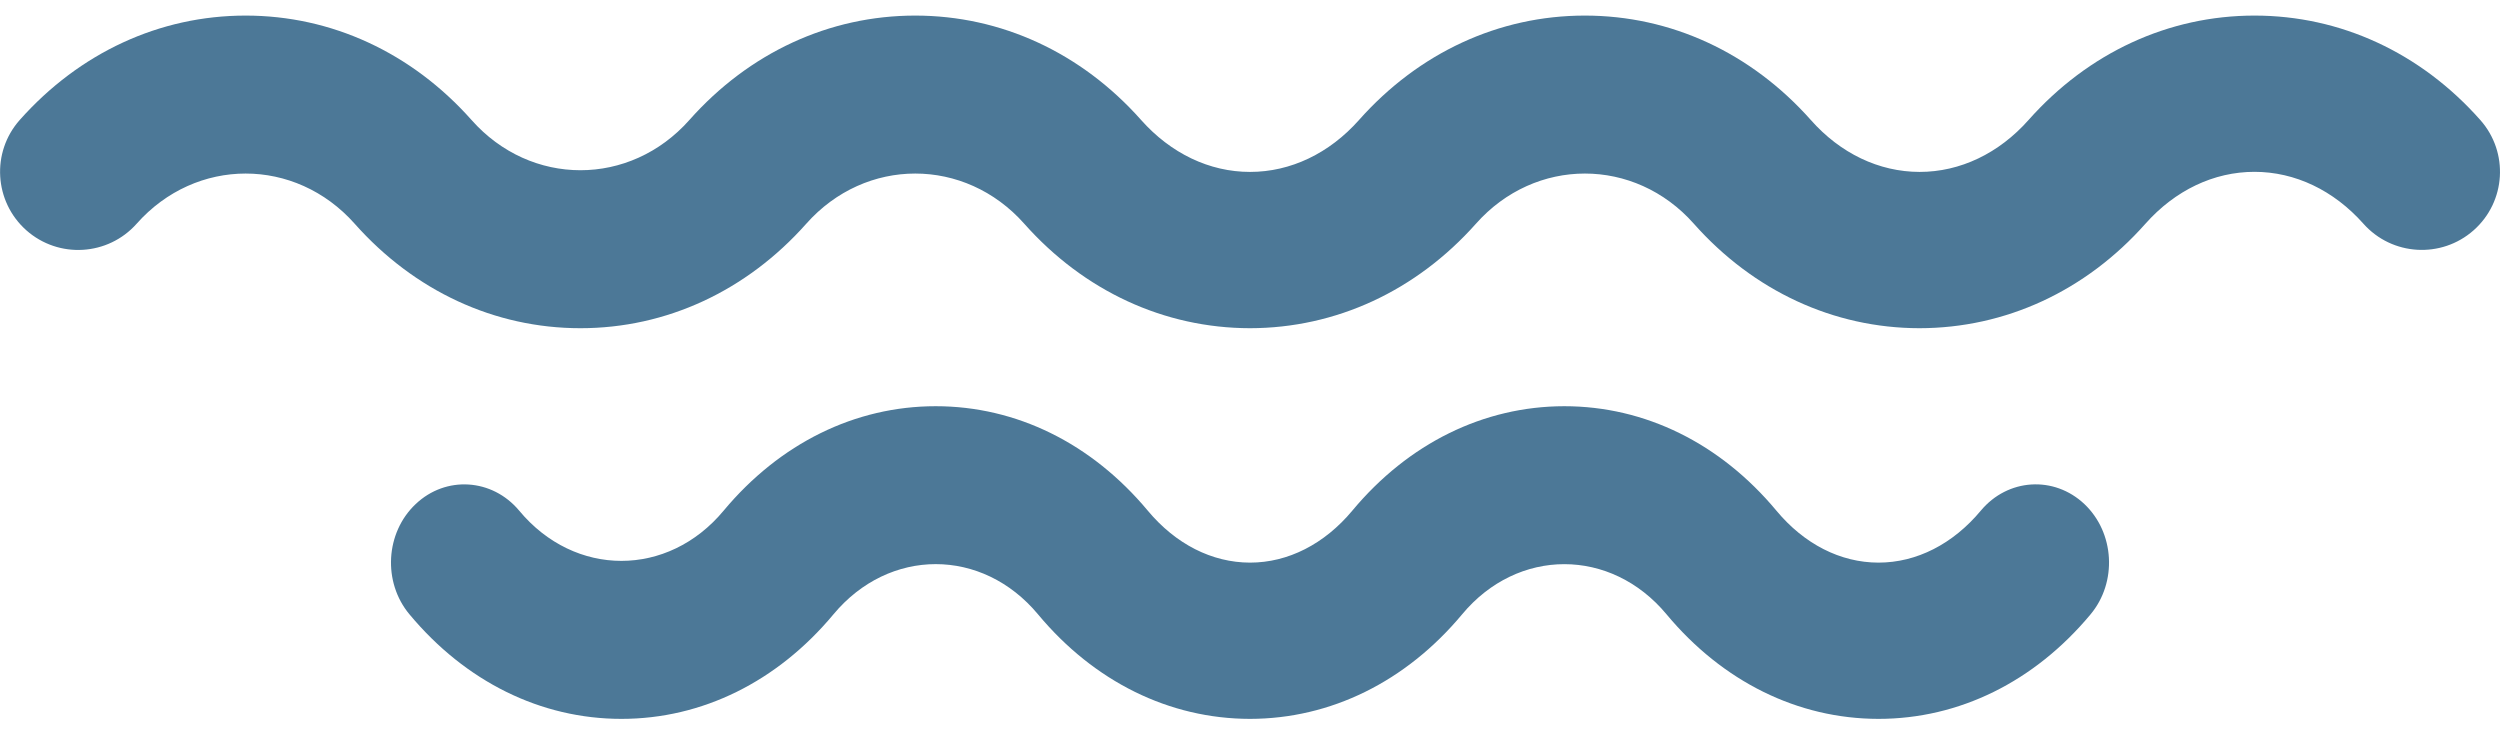 <svg width="60" height="18" viewBox="0 0 60 18" fill="none" xmlns="http://www.w3.org/2000/svg">
<path fill-rule="evenodd" clip-rule="evenodd" d="M59.527 2.88C58.096 1.264 56.171 0.374 54.11 0.374C54.108 0.374 54.108 0.374 54.108 0.374C52.046 0.374 50.12 1.264 48.686 2.879C47.974 3.682 47.044 4.126 46.07 4.126C46.07 4.126 46.07 4.126 46.068 4.126C45.096 4.124 44.169 3.682 43.459 2.879C42.023 1.263 40.099 0.374 38.037 0.374C38.037 0.374 38.037 0.374 38.035 0.374C35.975 0.374 34.051 1.264 32.617 2.879C31.905 3.682 30.975 4.126 30.001 4.126C29.027 4.126 28.099 3.682 27.386 2.879C25.952 1.264 24.027 0.374 21.965 0.374C19.904 0.374 17.979 1.264 16.545 2.88C15.12 4.487 12.74 4.488 11.316 2.879C9.881 1.264 7.956 0.374 5.895 0.374C3.833 0.374 1.909 1.264 0.474 2.879C-0.213 3.653 -0.142 4.839 0.632 5.527C1.408 6.214 2.592 6.142 3.279 5.37C4.704 3.763 7.086 3.765 8.511 5.368C9.945 6.984 11.87 7.877 13.93 7.877C15.991 7.877 17.916 6.984 19.35 5.37C20.775 3.763 23.157 3.765 24.581 5.368C26.015 6.984 27.939 7.874 30 7.877C32.062 7.874 33.986 6.984 35.422 5.37C36.846 3.763 39.23 3.765 40.651 5.368C42.082 6.982 44.005 7.874 46.065 7.877C46.067 7.877 46.069 7.877 46.069 7.877C48.13 7.874 50.055 6.987 51.49 5.37C52.203 4.567 53.131 4.124 54.107 4.124C55.081 4.124 56.009 4.567 56.721 5.368C57.408 6.142 58.593 6.211 59.367 5.527C60.144 4.84 60.215 3.655 59.527 2.88ZM47.54 12.255C46.871 13.058 45.997 13.503 45.083 13.503C45.083 13.503 45.083 13.503 45.081 13.503C44.169 13.501 43.3 13.058 42.633 12.255C41.285 10.638 39.479 9.749 37.543 9.749C37.543 9.749 37.543 9.749 37.542 9.749C35.608 9.751 33.801 10.64 32.456 12.255C31.787 13.058 30.913 13.503 30 13.503C29.085 13.501 28.215 13.058 27.546 12.255C26.198 10.64 24.393 9.749 22.457 9.749C20.521 9.749 18.715 10.64 17.368 12.255C16.031 13.863 13.796 13.863 12.46 12.255C11.814 11.482 10.701 11.41 9.976 12.098C9.249 12.784 9.181 13.972 9.828 14.745C11.174 16.361 12.98 17.253 14.915 17.253C16.85 17.253 18.655 16.361 20.002 14.745C21.34 13.137 23.576 13.137 24.913 14.745C26.259 16.361 28.065 17.251 30 17.253C31.935 17.251 33.742 16.361 35.09 14.745C36.426 13.137 38.664 13.14 39.997 14.744C41.342 16.358 43.147 17.251 45.081 17.253C45.081 17.253 45.083 17.253 45.083 17.253C47.018 17.253 48.825 16.363 50.173 14.745C50.818 13.972 50.752 12.787 50.026 12.098C49.297 11.41 48.187 11.48 47.54 12.255Z" fill="#4C7897"/>
</svg>
